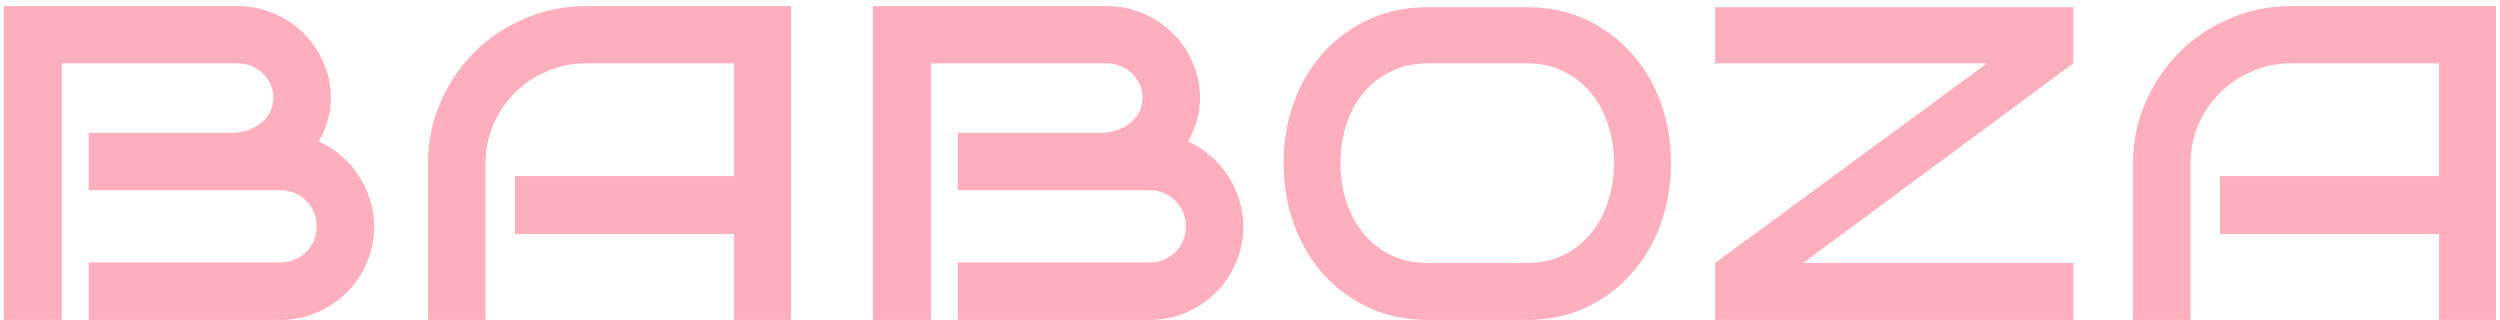 <svg width="211" height="27" viewBox="0 0 211 27" fill="none" xmlns="http://www.w3.org/2000/svg">
<path d="M31.578 19.125C31.578 20.219 31.367 21.242 30.945 22.195C30.539 23.148 29.977 23.984 29.258 24.703C28.539 25.406 27.695 25.969 26.727 26.391C25.773 26.797 24.75 27 23.656 27H7.484V22.148H23.656C24.094 22.148 24.5 22.07 24.875 21.914C25.25 21.758 25.57 21.547 25.836 21.281C26.117 21 26.336 20.68 26.492 20.32C26.648 19.945 26.727 19.547 26.727 19.125C26.727 18.688 26.648 18.281 26.492 17.906C26.336 17.531 26.117 17.211 25.836 16.945C25.57 16.664 25.25 16.445 24.875 16.289C24.5 16.133 24.094 16.055 23.656 16.055H7.484V11.203H19.719C20.188 11.188 20.625 11.102 21.031 10.945C21.438 10.789 21.789 10.586 22.086 10.336C22.398 10.07 22.641 9.766 22.812 9.422C22.984 9.062 23.07 8.68 23.07 8.273C23.07 7.852 22.992 7.469 22.836 7.125C22.68 6.766 22.461 6.453 22.18 6.188C21.914 5.922 21.594 5.719 21.219 5.578C20.859 5.422 20.469 5.344 20.047 5.344H5.211V27H0.312V0.516H20.047C21.125 0.516 22.141 0.719 23.094 1.125C24.062 1.531 24.898 2.086 25.602 2.789C26.32 3.477 26.883 4.297 27.289 5.25C27.711 6.188 27.922 7.195 27.922 8.273C27.922 8.961 27.828 9.609 27.641 10.219C27.469 10.828 27.227 11.398 26.914 11.93C27.602 12.242 28.227 12.648 28.789 13.148C29.367 13.633 29.859 14.188 30.266 14.812C30.688 15.438 31.008 16.117 31.227 16.852C31.461 17.57 31.578 18.328 31.578 19.125ZM66.758 27H61.953V19.758H43.461V14.859H61.953V5.344H49.461C48.289 5.344 47.188 5.57 46.156 6.023C45.125 6.461 44.227 7.062 43.461 7.828C42.695 8.594 42.086 9.492 41.633 10.523C41.195 11.539 40.977 12.633 40.977 13.805V27H36.125V13.805C36.125 11.961 36.477 10.234 37.18 8.625C37.883 7.016 38.836 5.609 40.039 4.406C41.242 3.203 42.656 2.258 44.281 1.57C45.906 0.867 47.633 0.516 49.461 0.516H66.758V27ZM104.938 19.125C104.938 20.219 104.727 21.242 104.305 22.195C103.898 23.148 103.336 23.984 102.617 24.703C101.898 25.406 101.055 25.969 100.086 26.391C99.133 26.797 98.109 27 97.016 27H80.844V22.148H97.016C97.453 22.148 97.859 22.07 98.234 21.914C98.609 21.758 98.93 21.547 99.195 21.281C99.477 21 99.695 20.68 99.852 20.32C100.008 19.945 100.086 19.547 100.086 19.125C100.086 18.688 100.008 18.281 99.852 17.906C99.695 17.531 99.477 17.211 99.195 16.945C98.93 16.664 98.609 16.445 98.234 16.289C97.859 16.133 97.453 16.055 97.016 16.055H80.844V11.203H93.078C93.547 11.188 93.984 11.102 94.391 10.945C94.797 10.789 95.148 10.586 95.445 10.336C95.758 10.07 96 9.766 96.172 9.422C96.344 9.062 96.43 8.68 96.43 8.273C96.43 7.852 96.352 7.469 96.195 7.125C96.039 6.766 95.82 6.453 95.539 6.188C95.273 5.922 94.953 5.719 94.578 5.578C94.219 5.422 93.828 5.344 93.406 5.344H78.57V27H73.672V0.516H93.406C94.484 0.516 95.5 0.719 96.453 1.125C97.422 1.531 98.258 2.086 98.961 2.789C99.68 3.477 100.242 4.297 100.648 5.25C101.07 6.188 101.281 7.195 101.281 8.273C101.281 8.961 101.188 9.609 101 10.219C100.828 10.828 100.586 11.398 100.273 11.93C100.961 12.242 101.586 12.648 102.148 13.148C102.727 13.633 103.219 14.188 103.625 14.812C104.047 15.438 104.367 16.117 104.586 16.852C104.82 17.57 104.938 18.328 104.938 19.125ZM141.031 13.758C141.031 15.586 140.742 17.305 140.164 18.914C139.586 20.508 138.758 21.906 137.68 23.109C136.617 24.312 135.336 25.266 133.836 25.969C132.352 26.656 130.695 27 128.867 27H120.523C118.695 27 117.031 26.656 115.531 25.969C114.031 25.266 112.742 24.312 111.664 23.109C110.602 21.906 109.781 20.508 109.203 18.914C108.625 17.305 108.336 15.586 108.336 13.758C108.336 11.945 108.625 10.242 109.203 8.648C109.781 7.055 110.602 5.664 111.664 4.477C112.742 3.273 114.031 2.328 115.531 1.641C117.031 0.953 118.695 0.609 120.523 0.609H128.867C130.695 0.609 132.352 0.953 133.836 1.641C135.336 2.328 136.617 3.273 137.68 4.477C138.758 5.664 139.586 7.055 140.164 8.648C140.742 10.242 141.031 11.945 141.031 13.758ZM136.227 13.758C136.227 12.602 136.055 11.516 135.711 10.5C135.383 9.469 134.898 8.578 134.258 7.828C133.633 7.062 132.867 6.461 131.961 6.023C131.055 5.57 130.023 5.344 128.867 5.344H120.523C119.367 5.344 118.328 5.57 117.406 6.023C116.5 6.461 115.727 7.062 115.086 7.828C114.461 8.578 113.977 9.469 113.633 10.5C113.305 11.516 113.141 12.602 113.141 13.758C113.141 14.914 113.305 16.008 113.633 17.039C113.977 18.055 114.461 18.945 115.086 19.711C115.727 20.477 116.5 21.086 117.406 21.539C118.328 21.977 119.367 22.195 120.523 22.195H128.867C130.023 22.195 131.055 21.977 131.961 21.539C132.867 21.086 133.633 20.477 134.258 19.711C134.898 18.945 135.383 18.055 135.711 17.039C136.055 16.008 136.227 14.914 136.227 13.758ZM174.992 5.344L152.188 22.195H174.992V27H144.758V22.195L167.703 5.344H144.758V0.609H174.992V5.344ZM210.664 27H205.859V19.758H187.367V14.859H205.859V5.344H193.367C192.195 5.344 191.094 5.57 190.062 6.023C189.031 6.461 188.133 7.062 187.367 7.828C186.602 8.594 185.992 9.492 185.539 10.523C185.102 11.539 184.883 12.633 184.883 13.805V27H180.031V13.805C180.031 11.961 180.383 10.234 181.086 8.625C181.789 7.016 182.742 5.609 183.945 4.406C185.148 3.203 186.562 2.258 188.188 1.57C189.812 0.867 191.539 0.516 193.367 0.516H210.664V27Z" fill="#FEAFBE"/>
</svg>
